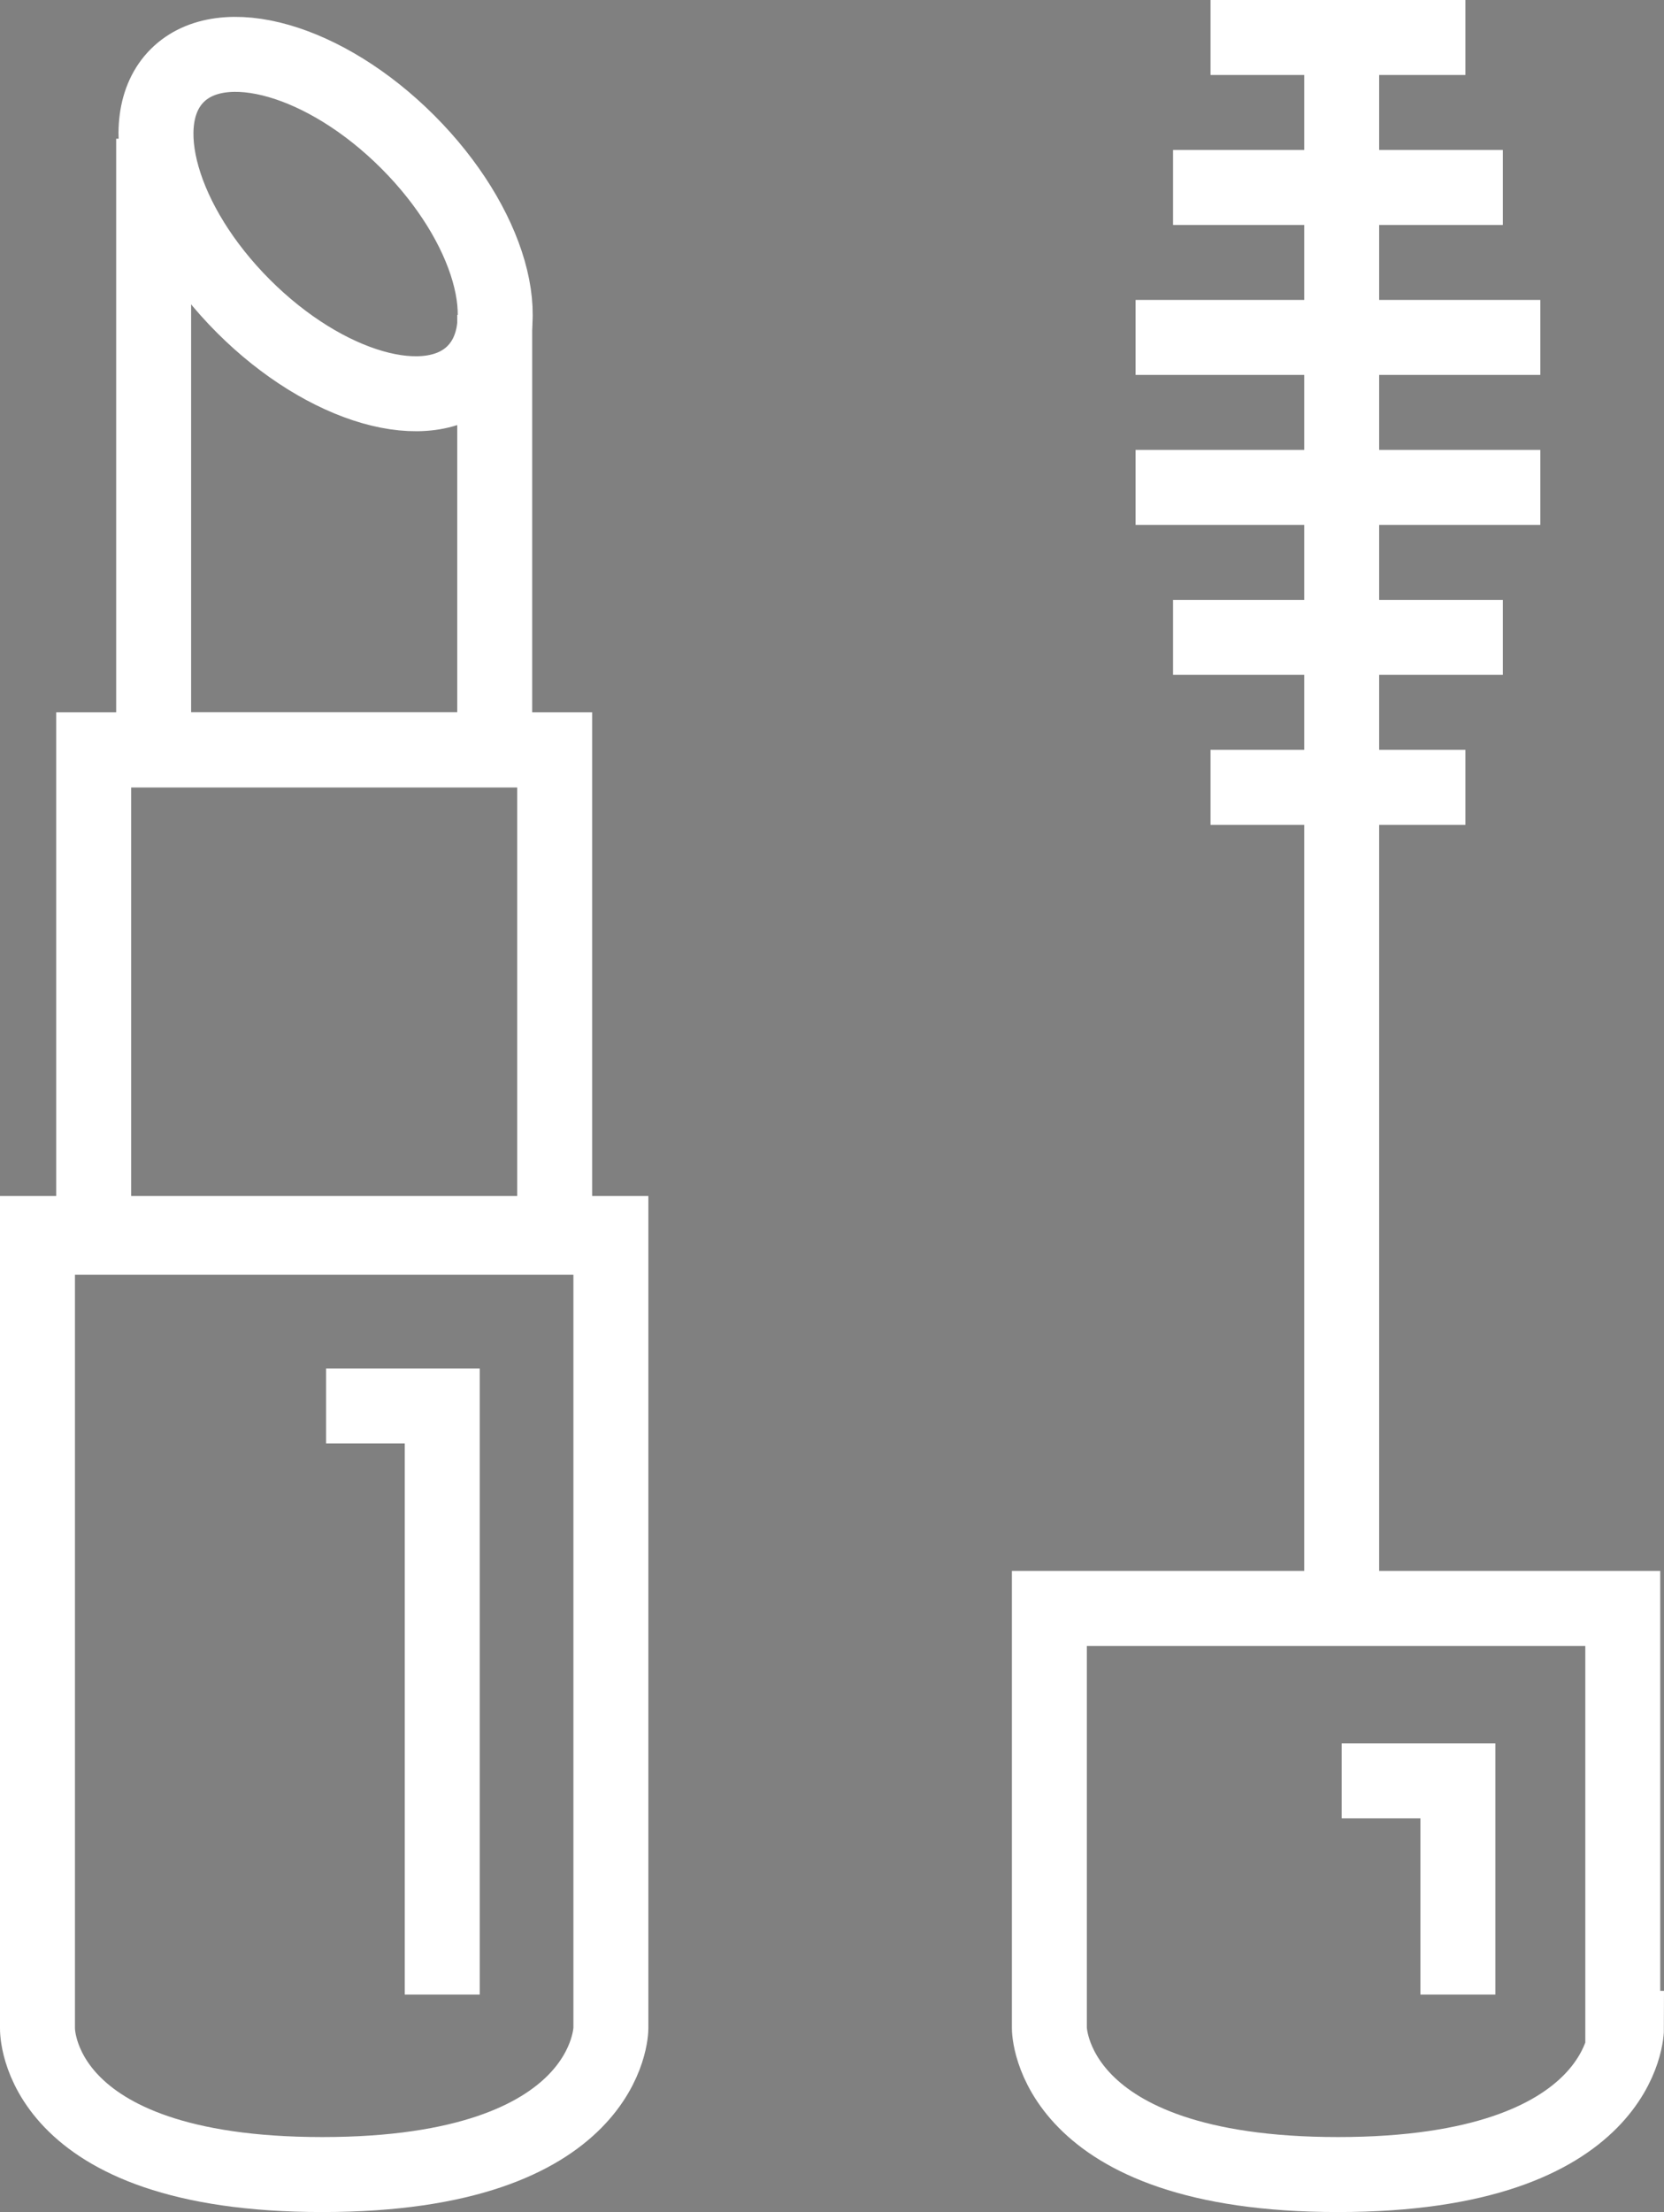 <?xml version="1.0" encoding="utf-8"?>
<!-- Generator: Adobe Illustrator 19.1.0, SVG Export Plug-In . SVG Version: 6.00 Build 0)  -->
<svg version="1.1" id="Layer_1" xmlns="http://www.w3.org/2000/svg" xmlns:xlink="http://www.w3.org/1999/xlink" x="0px" y="0px"
	 viewBox="0 0 44.4 59" style="enable-background:new 0 0 44.4 59;" xml:space="preserve">
<rect x="0" y="0" width="44.4" height="59" fill="#808080" stroke="none"/>
<style type="text/css">
	.st0{fill:none;stroke:#FFFFFF;stroke-width:2;stroke-miterlimit:10;}
	.st1{fill:none;stroke:#000000;stroke-width:1.5;stroke-miterlimit:10;}
</style>
<g>
	<path class="st0" d="M16.3,54.1c0,0,0,3.9-7.7,3.9S1,54.1,1,54.1V32.9h15.3V54.1z"/>
	<rect x="2.5" y="20" class="st0" width="12.3" height="13"/>
	<polyline class="st0" points="13.2,8.4 13.2,20 4.1,20 4.1,3.7 	"/>
	<polyline class="st0" points="11.8,53.2 11.8,37.5 8.7,37.5 	"/>
	<ellipse transform="matrix(0.707 -0.707 0.707 0.707 -1.705 7.885)" class="st0" cx="8.7" cy="6" rx="3.1" ry="5.6"/>
</g>
<g>
	<path class="st0" d="M43.4,54.1c0,0,0,3.9-7.7,3.9s-7.7-3.9-7.7-3.9V42.9h15.3V54.1z"/>
	<polyline class="st0" points="38.9,53.2 38.9,47.5 35.8,47.5 	"/>
	<line class="st0" x1="35.8" y1="42.9" x2="35.8" y2="1"/>
	<line class="st0" x1="32.3" y1="1" x2="39.1" y2="1"/>
	<line class="st0" x1="31.3" y1="5" x2="40.1" y2="5"/>
	<line class="st0" x1="30.3" y1="9" x2="41.1" y2="9"/>
	<line class="st0" x1="30.3" y1="13" x2="41.1" y2="13"/>
	<line class="st0" x1="31.3" y1="17" x2="40.1" y2="17"/>
	<line class="st0" x1="32.3" y1="21" x2="39.1" y2="21"/>
</g>
<g>
	<line class="st1" x1="-66.7" y1="190.8" x2="-66.7" y2="217.3"/>
	<polyline class="st1" points="-76.7,200.9 -66.7,190.8 -56.6,200.9 	"/>
	<path class="st1" d="M-56.6,211.4h7c1.9,0,3.5,1.6,3.5,3.5v9.1c0,1.9-1.6,3.5-3.5,3.5h-34.2c-1.9,0-3.5-1.6-3.5-3.5v-9.1
		c0-1.9,1.6-3.5,3.5-3.5h7"/>
</g>
</svg>
